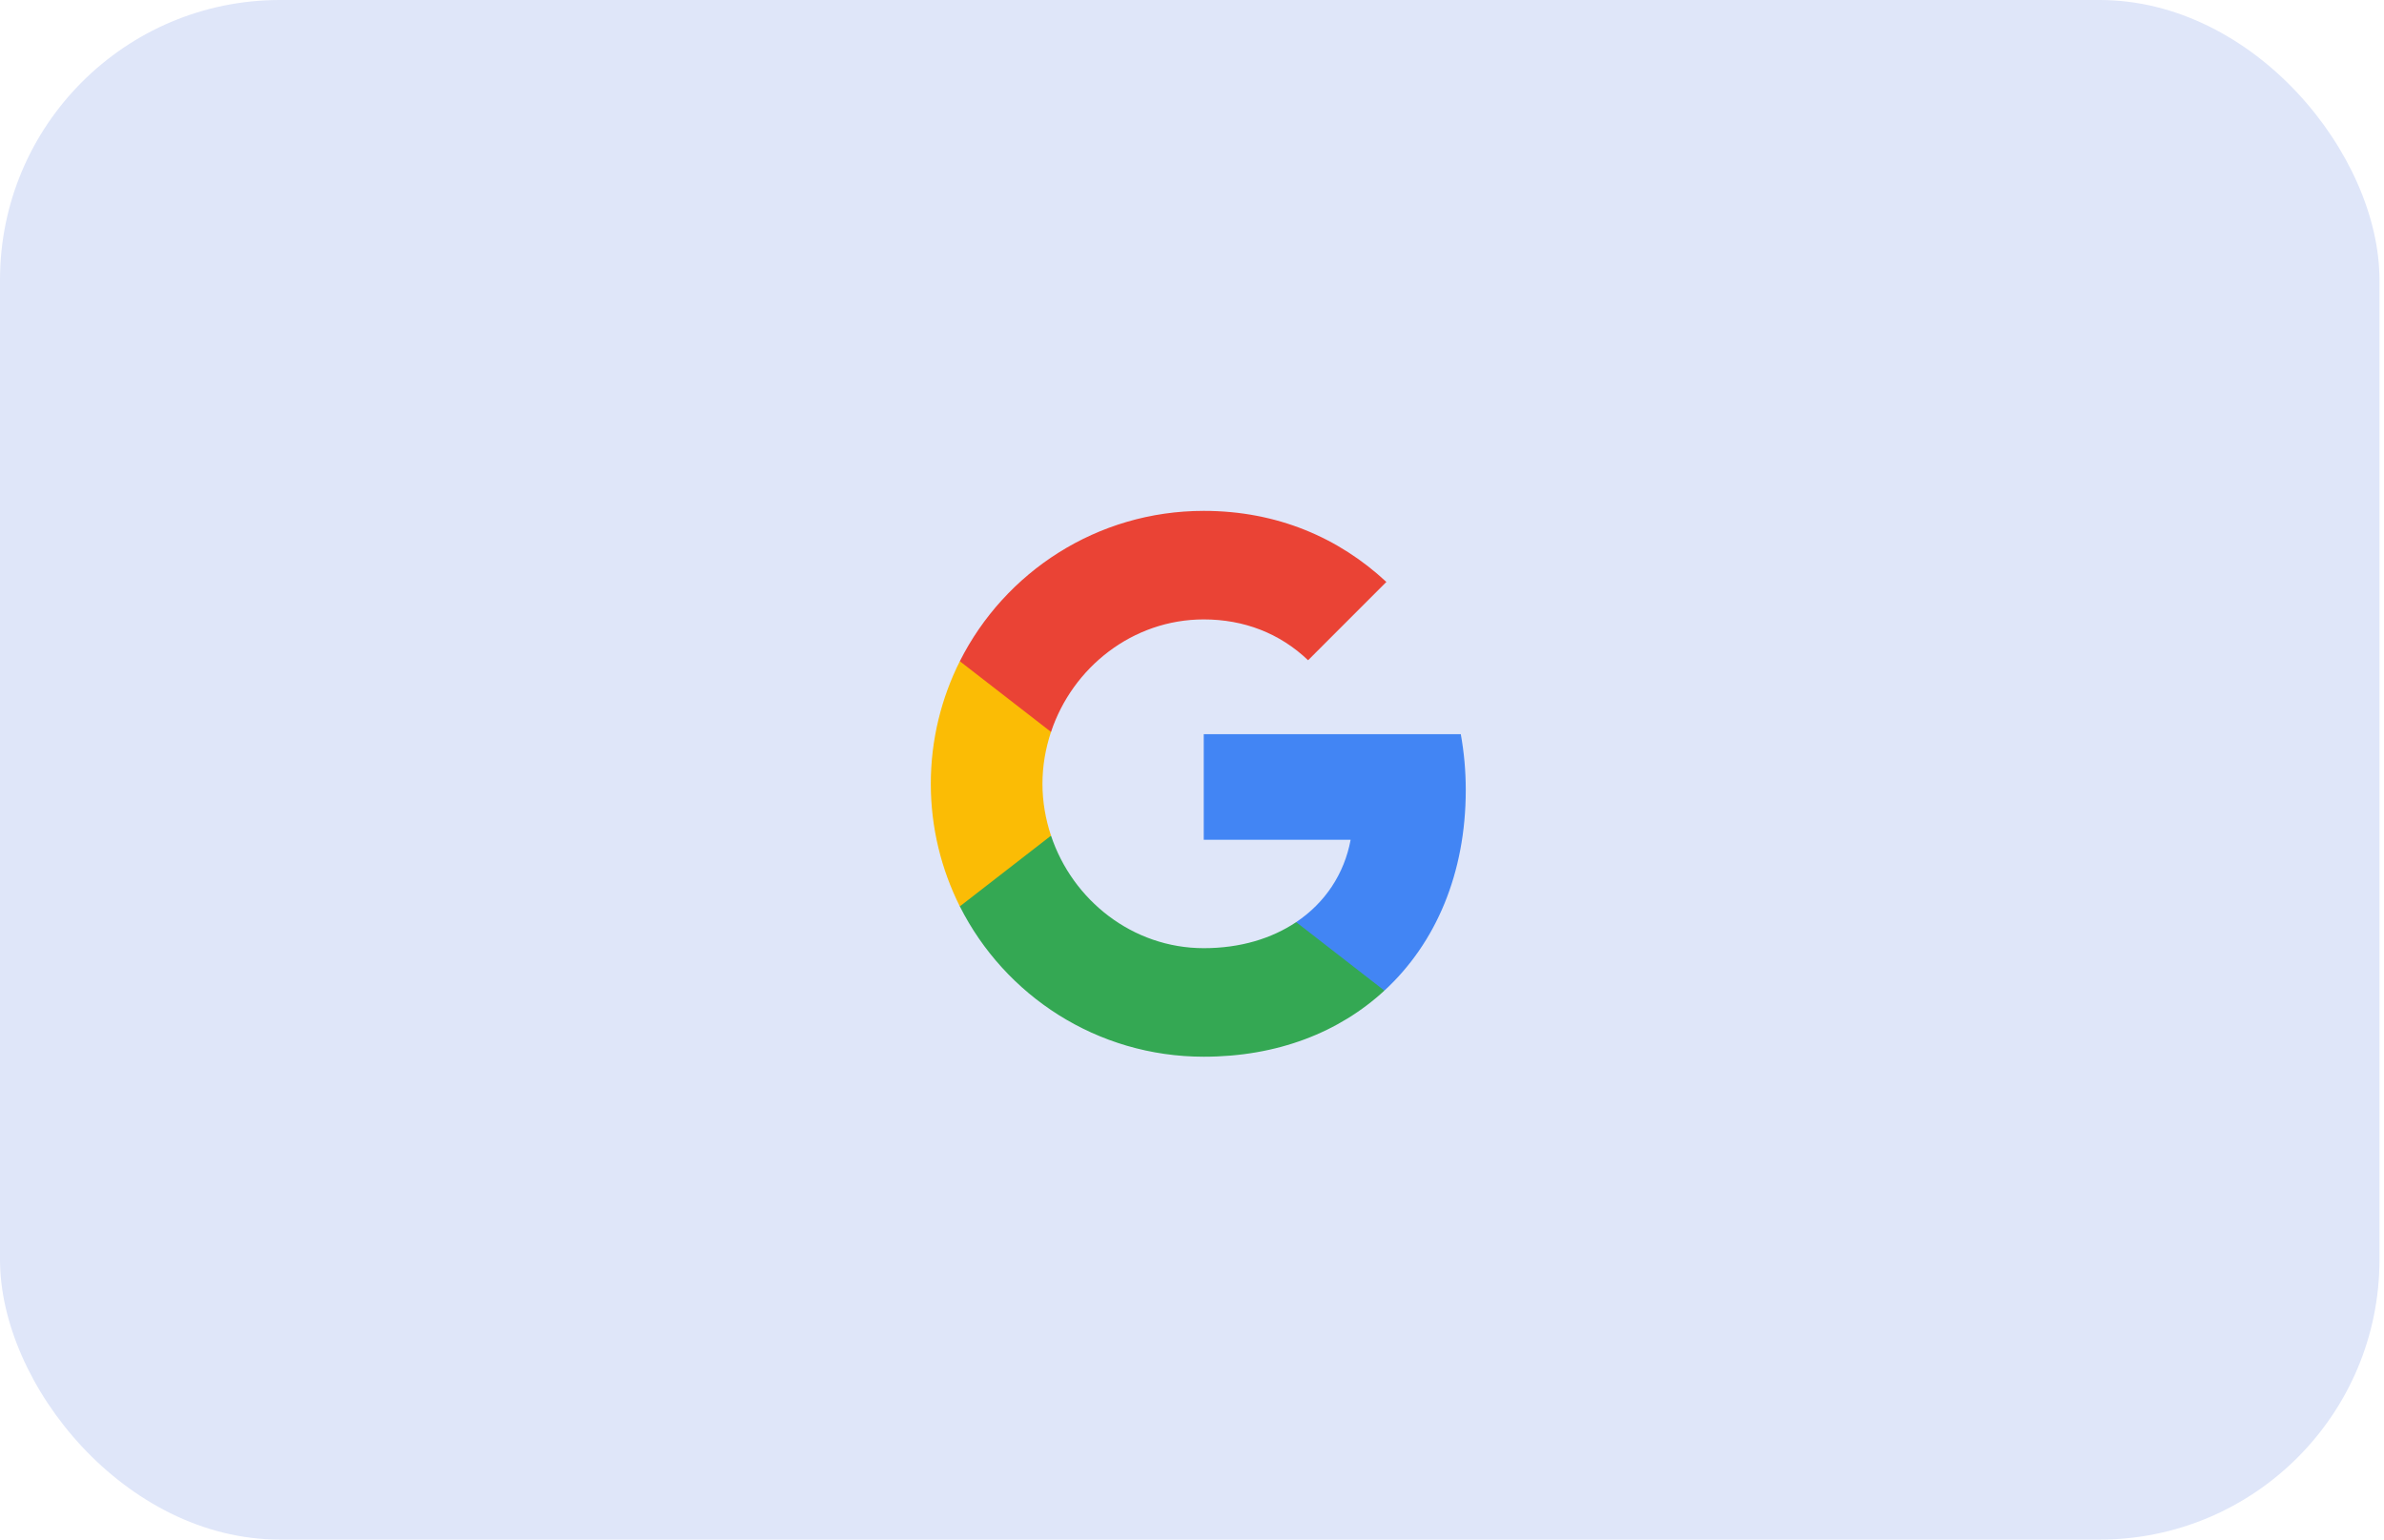 <svg width="96" height="62" viewBox="0 0 96 62" fill="none" xmlns="http://www.w3.org/2000/svg">
<rect width="95.818" height="62" rx="11.273" fill="#DFE6F9"/>
<path fill-rule="evenodd" clip-rule="evenodd" d="M59.024 31.813C59.024 31.034 58.954 30.285 58.824 29.565H48.473V33.817H54.388C54.133 35.191 53.359 36.355 52.195 37.134V39.892H55.747C57.825 37.978 59.024 35.161 59.024 31.813Z" fill="#4285F4"/>
<path fill-rule="evenodd" clip-rule="evenodd" d="M48.473 42.554C51.441 42.554 53.928 41.57 55.747 39.892L52.195 37.134C51.211 37.793 49.952 38.183 48.473 38.183C45.61 38.183 43.187 36.25 42.323 33.652H38.651V36.499C40.46 40.092 44.177 42.554 48.473 42.554Z" fill="#34A853"/>
<path fill-rule="evenodd" clip-rule="evenodd" d="M42.323 33.652C42.103 32.992 41.978 32.288 41.978 31.564C41.978 30.839 42.103 30.135 42.323 29.475V26.628H38.651C37.907 28.111 37.482 29.79 37.482 31.564C37.482 33.337 37.907 35.016 38.651 36.5L42.323 33.652Z" fill="#FBBC05"/>
<path fill-rule="evenodd" clip-rule="evenodd" d="M48.473 24.944C50.087 24.944 51.535 25.499 52.675 26.588L55.827 23.435C53.924 21.662 51.436 20.573 48.473 20.573C44.177 20.573 40.46 23.036 38.651 26.628L42.323 29.475C43.187 26.878 45.61 24.944 48.473 24.944Z" fill="#EA4335"/>
</svg>
